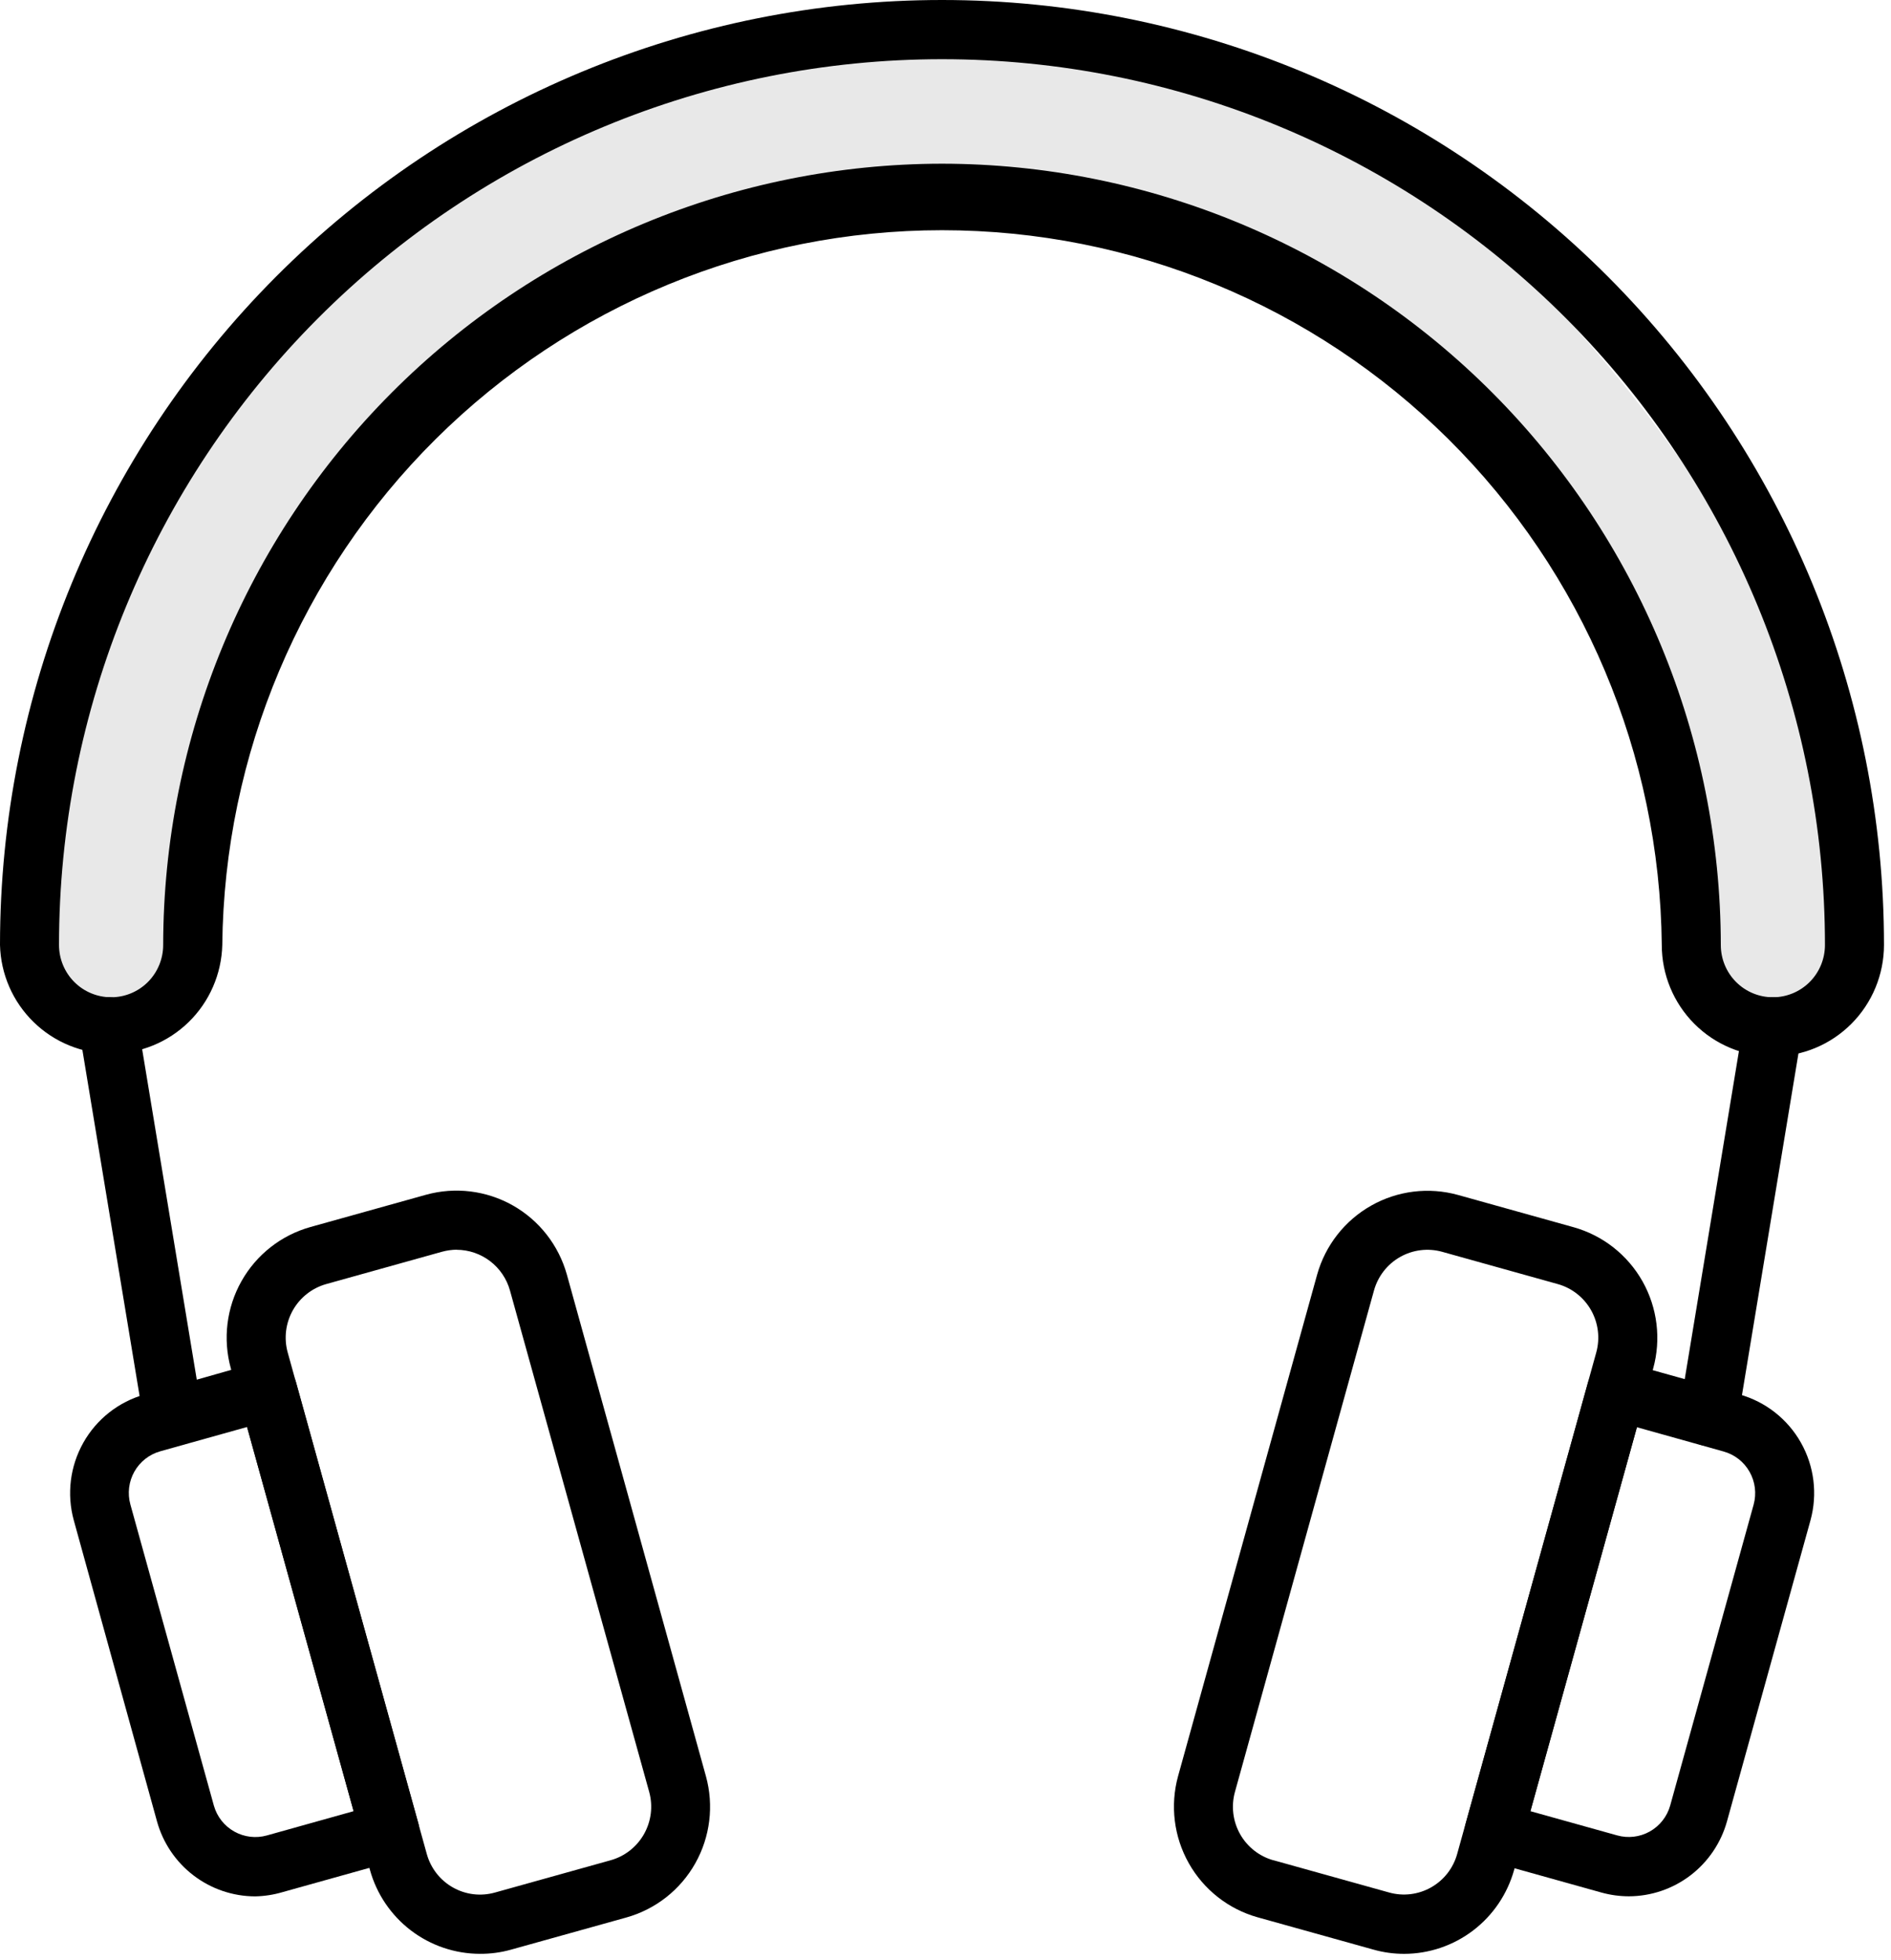 <svg width="82" height="85" viewBox="0 0 82 85" fill="none" xmlns="http://www.w3.org/2000/svg">
<g clip-path="url(#clip0_867_21412)">
<path d="M44.882 9.077C11.599 7.564 7.901 37.317 8.069 43.873C8.069 44.714 3.026 45.134 2.017 43.873C0 41.352 -0.58 32.136 7.06 20.676C17.146 5.547 29.332 -0.295 47.404 1.512C62.533 3.025 76.148 22.693 78.166 29.753C80.183 36.813 79.679 42.36 79.679 43.873C79.679 45.386 72.618 46.395 73.123 38.83C73.627 31.266 67.171 10.09 44.882 9.077Z" fill="#E8E8E8"/>
<path d="M76.878 45.808C75.6 45.807 74.376 45.298 73.472 44.392C72.569 43.486 72.061 42.257 72.06 40.975C71.977 32.727 68.652 24.844 62.808 19.041C56.964 13.238 49.073 9.982 40.849 9.982C32.626 9.982 24.735 13.238 18.891 19.041C13.047 24.844 9.722 32.727 9.639 40.975C9.606 42.236 9.084 43.434 8.184 44.314C7.284 45.194 6.076 45.687 4.819 45.687C3.562 45.687 2.355 45.194 1.455 44.314C0.554 43.434 0.032 42.236 0 40.975C0 30.108 4.304 19.686 11.964 12.001C19.625 4.317 30.014 -0 40.848 -0C51.681 -0 62.071 4.317 69.732 12.001C77.392 19.686 81.696 30.108 81.696 40.975C81.694 42.257 81.186 43.485 80.283 44.391C79.38 45.297 78.155 45.807 76.878 45.808ZM40.848 7.098C49.801 7.108 58.386 10.681 64.717 17.032C71.048 23.383 74.609 31.994 74.62 40.975C74.62 41.576 74.857 42.153 75.281 42.578C75.704 43.002 76.279 43.241 76.878 43.241C77.477 43.241 78.051 43.002 78.475 42.578C78.898 42.153 79.136 41.576 79.136 40.975C79.136 30.789 75.103 21.019 67.922 13.816C60.741 6.613 51.003 2.567 40.848 2.567C30.693 2.567 20.954 6.613 13.774 13.816C6.593 21.019 2.559 30.789 2.559 40.975C2.559 41.576 2.797 42.153 3.221 42.578C3.644 43.002 4.219 43.241 4.818 43.241C5.417 43.241 5.991 43.002 6.415 42.578C6.838 42.153 7.076 41.576 7.076 40.975C7.086 31.994 10.648 23.383 16.979 17.032C23.31 10.681 31.894 7.108 40.848 7.098Z" fill="black"/>
<path d="M20.809 84.717C19.727 84.715 18.675 84.357 17.813 83.699C16.952 83.041 16.329 82.118 16.04 81.072L10.01 59.334C9.658 58.062 9.823 56.703 10.47 55.553C11.116 54.404 12.191 53.559 13.458 53.204L18.471 51.805C19.738 51.453 21.093 51.62 22.239 52.268C23.384 52.916 24.226 53.994 24.581 55.265L30.611 77.015C30.962 78.286 30.796 79.645 30.149 80.794C29.503 81.942 28.429 82.786 27.163 83.141L22.146 84.54C21.711 84.661 21.261 84.72 20.809 84.717ZM19.805 54.186C19.589 54.188 19.374 54.219 19.165 54.276L14.152 55.675C13.848 55.76 13.563 55.903 13.314 56.098C13.065 56.293 12.856 56.535 12.7 56.811C12.545 57.087 12.445 57.39 12.406 57.705C12.368 58.019 12.391 58.338 12.476 58.644L18.506 80.385C18.59 80.69 18.733 80.975 18.927 81.225C19.121 81.474 19.363 81.683 19.637 81.838C19.912 81.994 20.214 82.094 20.527 82.132C20.841 82.17 21.158 82.145 21.462 82.06L26.475 80.661C26.779 80.577 27.064 80.433 27.312 80.239C27.561 80.044 27.77 79.802 27.925 79.527C28.081 79.251 28.181 78.948 28.22 78.634C28.258 78.32 28.235 78.001 28.151 77.696L22.114 55.955C21.973 55.449 21.671 55.003 21.254 54.684C20.837 54.366 20.329 54.192 19.805 54.19V54.186Z" fill="black"/>
<path d="M11.065 82.226C10.099 82.224 9.161 81.905 8.392 81.318C7.623 80.731 7.067 79.908 6.808 78.975L3.199 65.917C2.888 64.785 3.038 63.575 3.615 62.552C4.191 61.53 5.149 60.778 6.277 60.462L11.261 59.047C11.422 59.002 11.592 58.989 11.759 59.009C11.926 59.029 12.087 59.082 12.233 59.165C12.38 59.248 12.509 59.359 12.612 59.492C12.716 59.624 12.793 59.776 12.838 59.939L18.145 79.074C18.232 79.398 18.19 79.744 18.026 80.037C17.944 80.184 17.833 80.313 17.701 80.417C17.569 80.521 17.417 80.598 17.255 80.644L12.259 82.04C11.871 82.155 11.47 82.218 11.065 82.226ZM10.713 61.874L6.951 62.927C6.475 63.06 6.071 63.377 5.827 63.809C5.584 64.241 5.521 64.752 5.653 65.231L9.277 78.301C9.413 78.775 9.731 79.176 10.161 79.416C10.59 79.657 11.097 79.717 11.571 79.585L15.333 78.532L10.713 61.874Z" fill="black"/>
<path d="M60.886 84.718C60.434 84.718 59.984 84.656 59.549 84.532L54.533 83.133C53.269 82.778 52.196 81.935 51.55 80.789C50.904 79.643 50.736 78.287 51.084 77.017L57.114 55.272C57.469 54.002 58.311 52.924 59.457 52.276C60.602 51.627 61.957 51.461 63.225 51.813L68.237 53.212C69.504 53.567 70.579 54.412 71.226 55.561C71.872 56.71 72.038 58.07 71.686 59.342L65.656 81.083C65.364 82.127 64.741 83.048 63.88 83.704C63.019 84.36 61.968 84.717 60.886 84.718ZM55.221 80.659L60.237 82.058C60.54 82.143 60.858 82.167 61.17 82.129C61.483 82.09 61.785 81.991 62.059 81.835C62.334 81.679 62.575 81.471 62.769 81.222C62.962 80.973 63.105 80.688 63.189 80.383L69.219 58.642C69.389 58.027 69.309 57.369 68.996 56.813C68.683 56.257 68.163 55.848 67.55 55.677L62.537 54.278C61.923 54.107 61.268 54.188 60.713 54.502C60.159 54.816 59.752 55.338 59.581 55.953L53.551 77.697C53.381 78.312 53.461 78.97 53.774 79.526C54.087 80.082 54.608 80.491 55.221 80.662V80.659Z" fill="black"/>
<path d="M70.633 82.223C70.23 82.222 69.829 82.167 69.44 82.059L64.443 80.663C64.281 80.618 64.129 80.541 63.996 80.437C63.863 80.333 63.752 80.204 63.669 80.057C63.506 79.764 63.463 79.418 63.551 79.094L68.858 59.959C68.903 59.796 68.98 59.644 69.083 59.511C69.187 59.378 69.316 59.267 69.462 59.185C69.609 59.102 69.77 59.049 69.937 59.028C70.104 59.008 70.273 59.021 70.435 59.066L75.432 60.462C76.56 60.779 77.517 61.53 78.094 62.553C78.671 63.575 78.82 64.785 78.509 65.918L74.888 78.972C74.629 79.905 74.073 80.727 73.305 81.314C72.537 81.901 71.599 82.22 70.633 82.223ZM66.363 78.532L70.125 79.582C70.599 79.715 71.107 79.655 71.537 79.415C71.968 79.174 72.285 78.773 72.422 78.298L76.043 65.241C76.175 64.762 76.112 64.251 75.868 63.819C75.625 63.387 75.221 63.07 74.744 62.937L70.982 61.884L66.363 78.532Z" fill="black"/>
<path d="M74.088 62.691C74.018 62.691 73.947 62.685 73.877 62.675C73.711 62.648 73.552 62.587 73.41 62.498C73.267 62.409 73.143 62.292 73.045 62.154C72.947 62.017 72.878 61.862 72.84 61.697C72.802 61.533 72.797 61.362 72.825 61.196L75.614 44.316C75.67 43.98 75.856 43.68 76.133 43.482C76.409 43.283 76.752 43.203 77.088 43.259C77.423 43.315 77.722 43.502 77.92 43.779C78.117 44.056 78.197 44.401 78.142 44.737L75.352 61.613C75.303 61.914 75.15 62.188 74.918 62.385C74.686 62.583 74.392 62.691 74.088 62.691Z" fill="black"/>
<path d="M7.492 62.691C7.189 62.69 6.895 62.581 6.664 62.384C6.434 62.186 6.28 61.913 6.232 61.612L3.442 44.733C3.415 44.566 3.42 44.396 3.458 44.232C3.496 44.067 3.566 43.912 3.664 43.775C3.862 43.498 4.161 43.311 4.496 43.255C4.831 43.199 5.175 43.279 5.451 43.478C5.727 43.676 5.914 43.976 5.969 44.312L8.759 61.192C8.787 61.358 8.782 61.529 8.744 61.693C8.706 61.858 8.636 62.013 8.538 62.151C8.441 62.288 8.317 62.405 8.174 62.494C8.031 62.584 7.872 62.644 7.706 62.671C7.635 62.682 7.564 62.689 7.492 62.691Z" fill="black"/>
</g>
<defs>
<clipPath id="clip0_867_21412">
<rect width="81.696" height="84.721" fill="white" transform="translate(0 -0)"/>
</clipPath>
</defs>
</svg>
